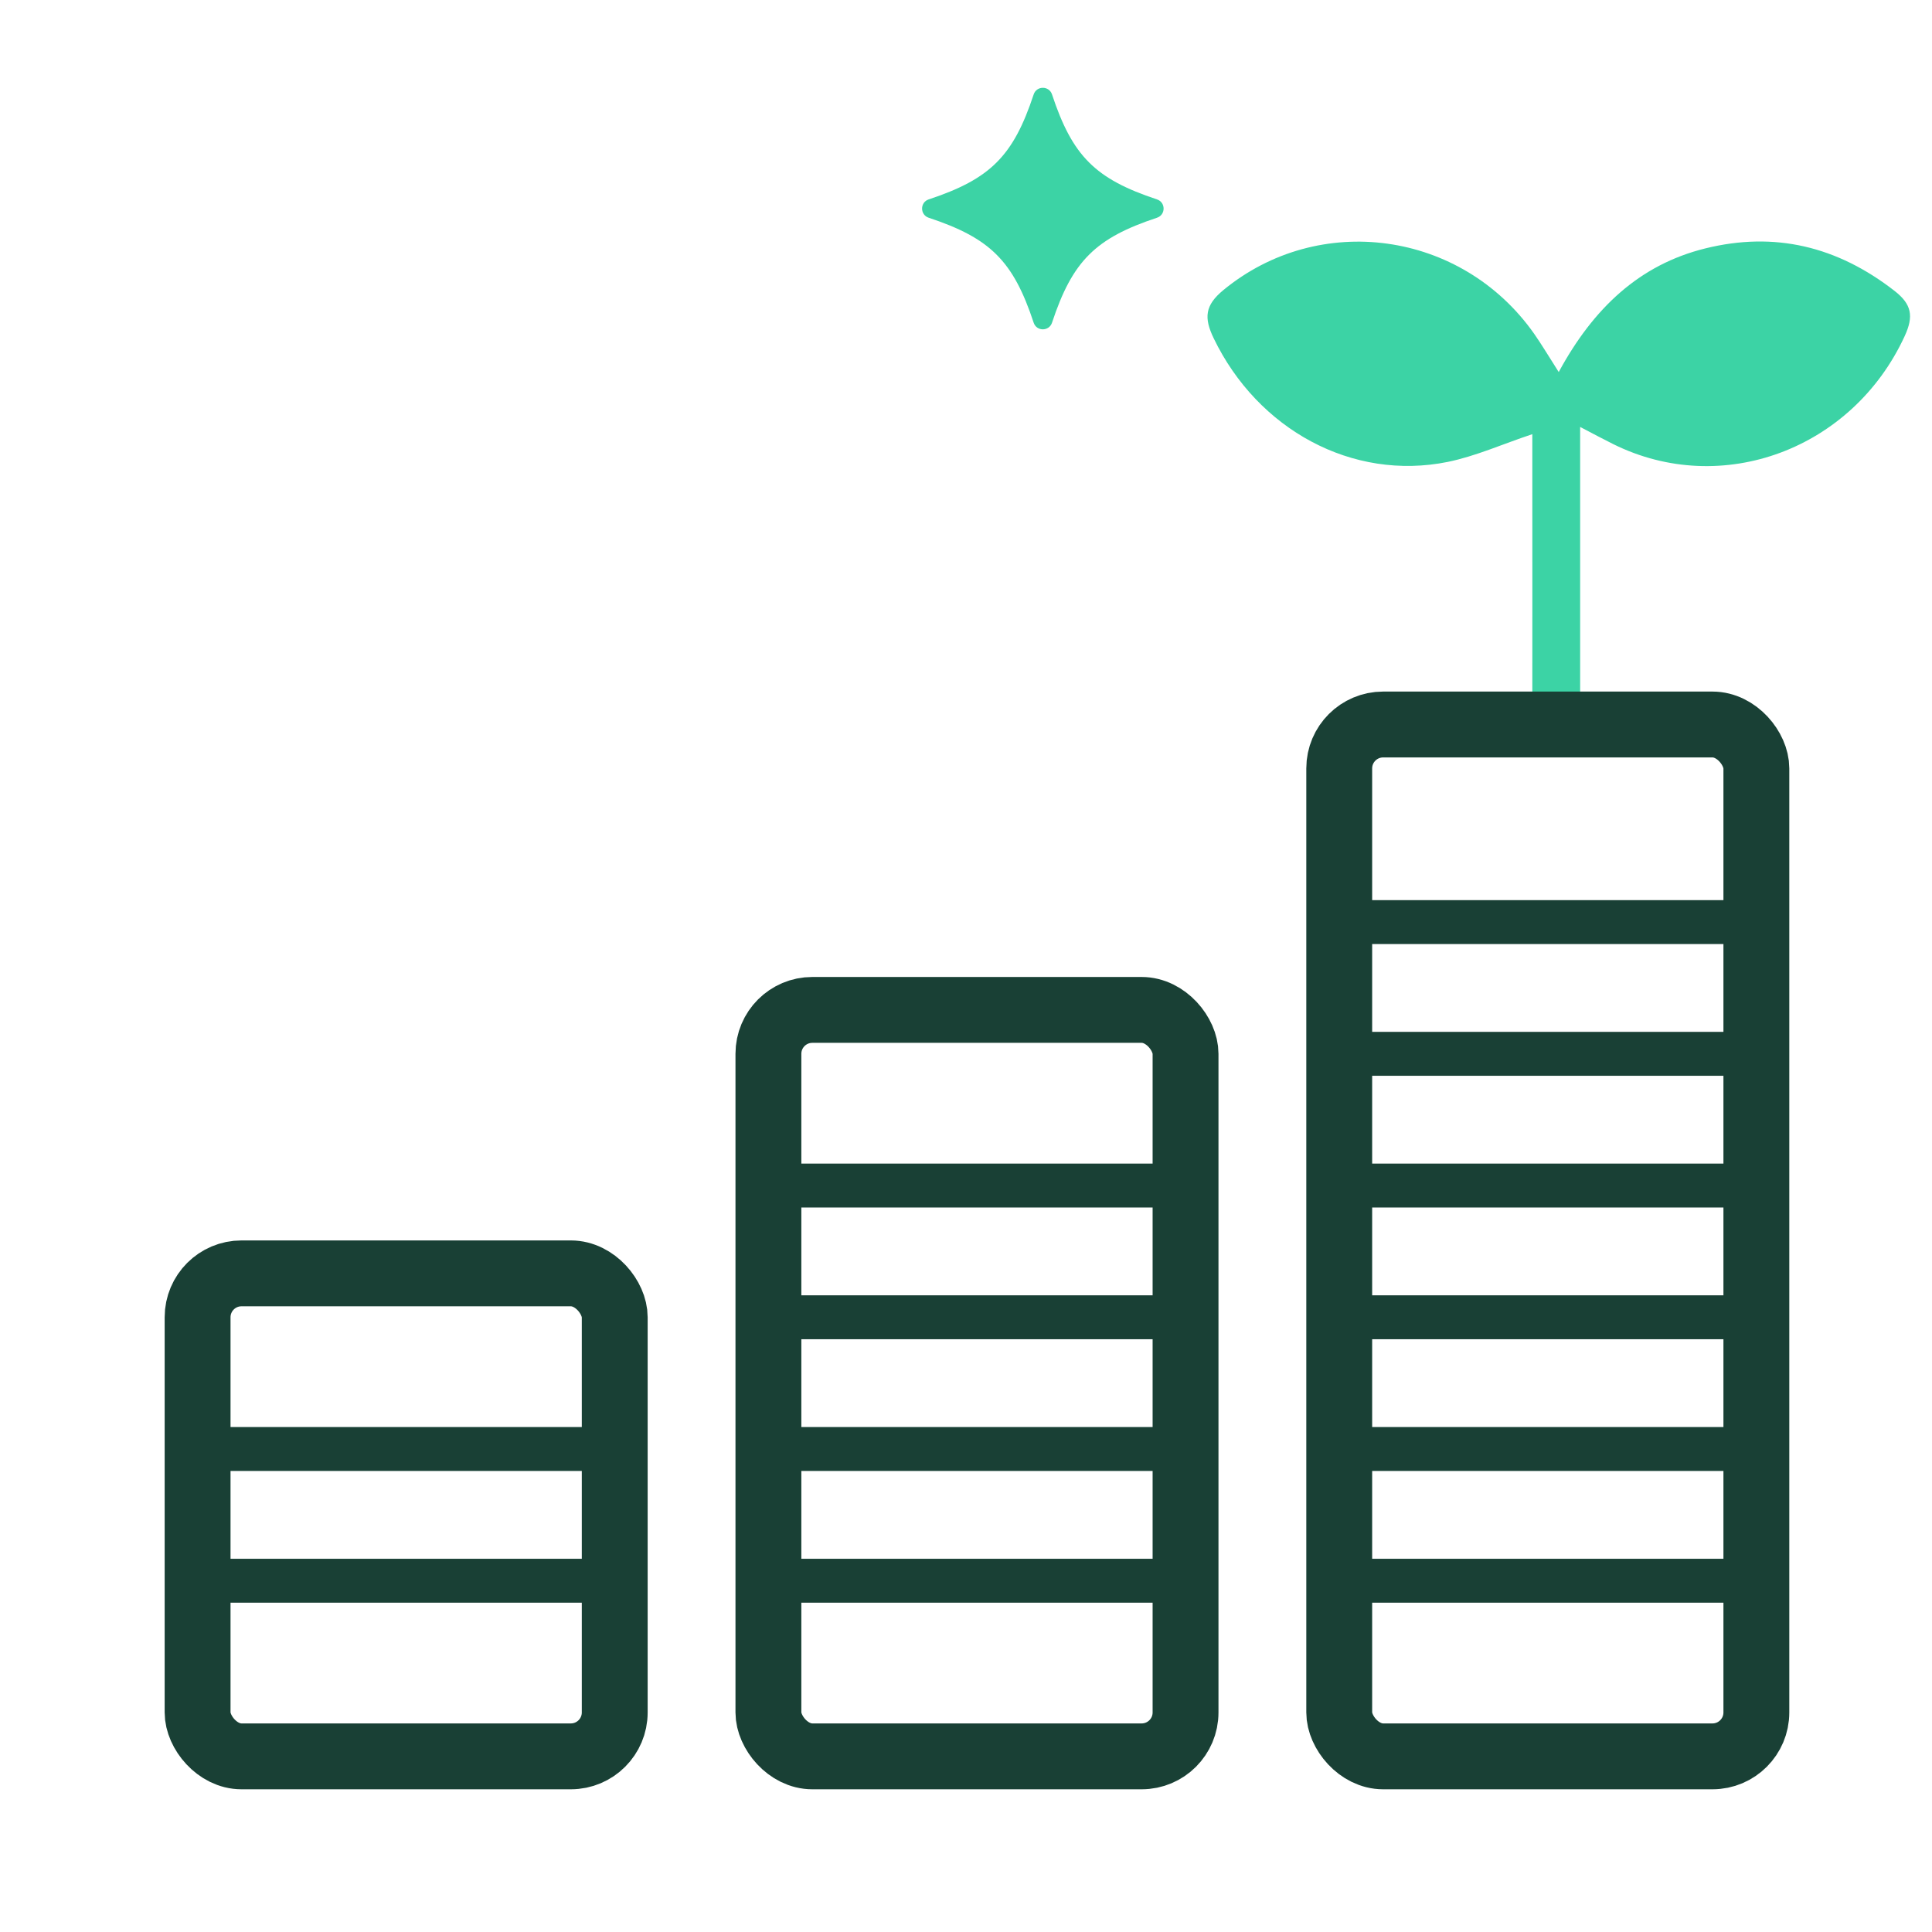 <svg width="88" height="88" viewBox="0 0 88 88" fill="none" xmlns="http://www.w3.org/2000/svg">
<path d="M70.998 16.946C72.575 14.036 74.675 12.056 77.674 11.315C80.832 10.533 83.686 11.219 86.296 13.251C87.071 13.856 87.177 14.396 86.756 15.308C84.385 20.459 78.437 22.687 73.481 20.229C73.05 20.015 72.628 19.789 71.974 19.447V21.281C71.974 26.295 71.974 26.309 71.974 31.323C71.974 31.634 71.974 31.944 71.974 32.254C71.971 33.117 71.95 34.048 70.824 33.998C69.827 33.952 69.795 33.092 69.795 32.276C69.8 27.004 69.795 26.733 69.795 21.461C69.795 20.906 69.795 20.347 69.795 19.776C68.435 20.229 67.217 20.778 65.944 21.039C61.6 21.92 57.289 19.571 55.281 15.407C54.83 14.473 54.886 13.906 55.714 13.22C60.07 9.624 66.563 10.499 69.874 15.196C70.222 15.693 70.532 16.217 70.998 16.946Z" fill="#3CD3A5"/>
<rect x="9" y="58" width="19" height="22" rx="2" stroke="#194035" stroke-width="3"/>
<line x1="8" y1="66" x2="28" y2="66" stroke="#194035" stroke-width="2"/>
<line x1="8" y1="72" x2="28" y2="72" stroke="#194035" stroke-width="2"/>
<rect x="35" y="46" width="19" height="34" rx="2" stroke="#194035" stroke-width="3"/>
<line x1="34" y1="66" x2="54" y2="66" stroke="#194035" stroke-width="2"/>
<line x1="34" y1="60" x2="54" y2="60" stroke="#194035" stroke-width="2"/>
<line x1="34" y1="54" x2="54" y2="54" stroke="#194035" stroke-width="2"/>
<line x1="34" y1="72" x2="54" y2="72" stroke="#194035" stroke-width="2"/>
<rect x="61" y="33" width="19" height="47" rx="2" stroke="#194035" stroke-width="3"/>
<line x1="60" y1="66" x2="80" y2="66" stroke="#194035" stroke-width="2"/>
<line x1="60" y1="60" x2="80" y2="60" stroke="#194035" stroke-width="2"/>
<line x1="60" y1="54" x2="80" y2="54" stroke="#194035" stroke-width="2"/>
<line x1="60" y1="48" x2="80" y2="48" stroke="#194035" stroke-width="2"/>
<line x1="60" y1="42" x2="80" y2="42" stroke="#194035" stroke-width="2"/>
<line x1="60" y1="72" x2="80" y2="72" stroke="#194035" stroke-width="2"/>
<path d="M52.698 9.918C49.89 10.848 48.848 11.89 47.918 14.698C47.785 15.101 47.214 15.101 47.082 14.698C46.153 11.89 45.11 10.848 42.302 9.918C41.899 9.785 41.899 9.214 42.302 9.082C45.11 8.152 46.153 7.11 47.082 4.302C47.215 3.899 47.786 3.899 47.918 4.302C48.847 7.11 49.89 8.152 52.698 9.082C53.101 9.215 53.101 9.786 52.698 9.918Z" fill="#3CD3A5"/>
</svg>
